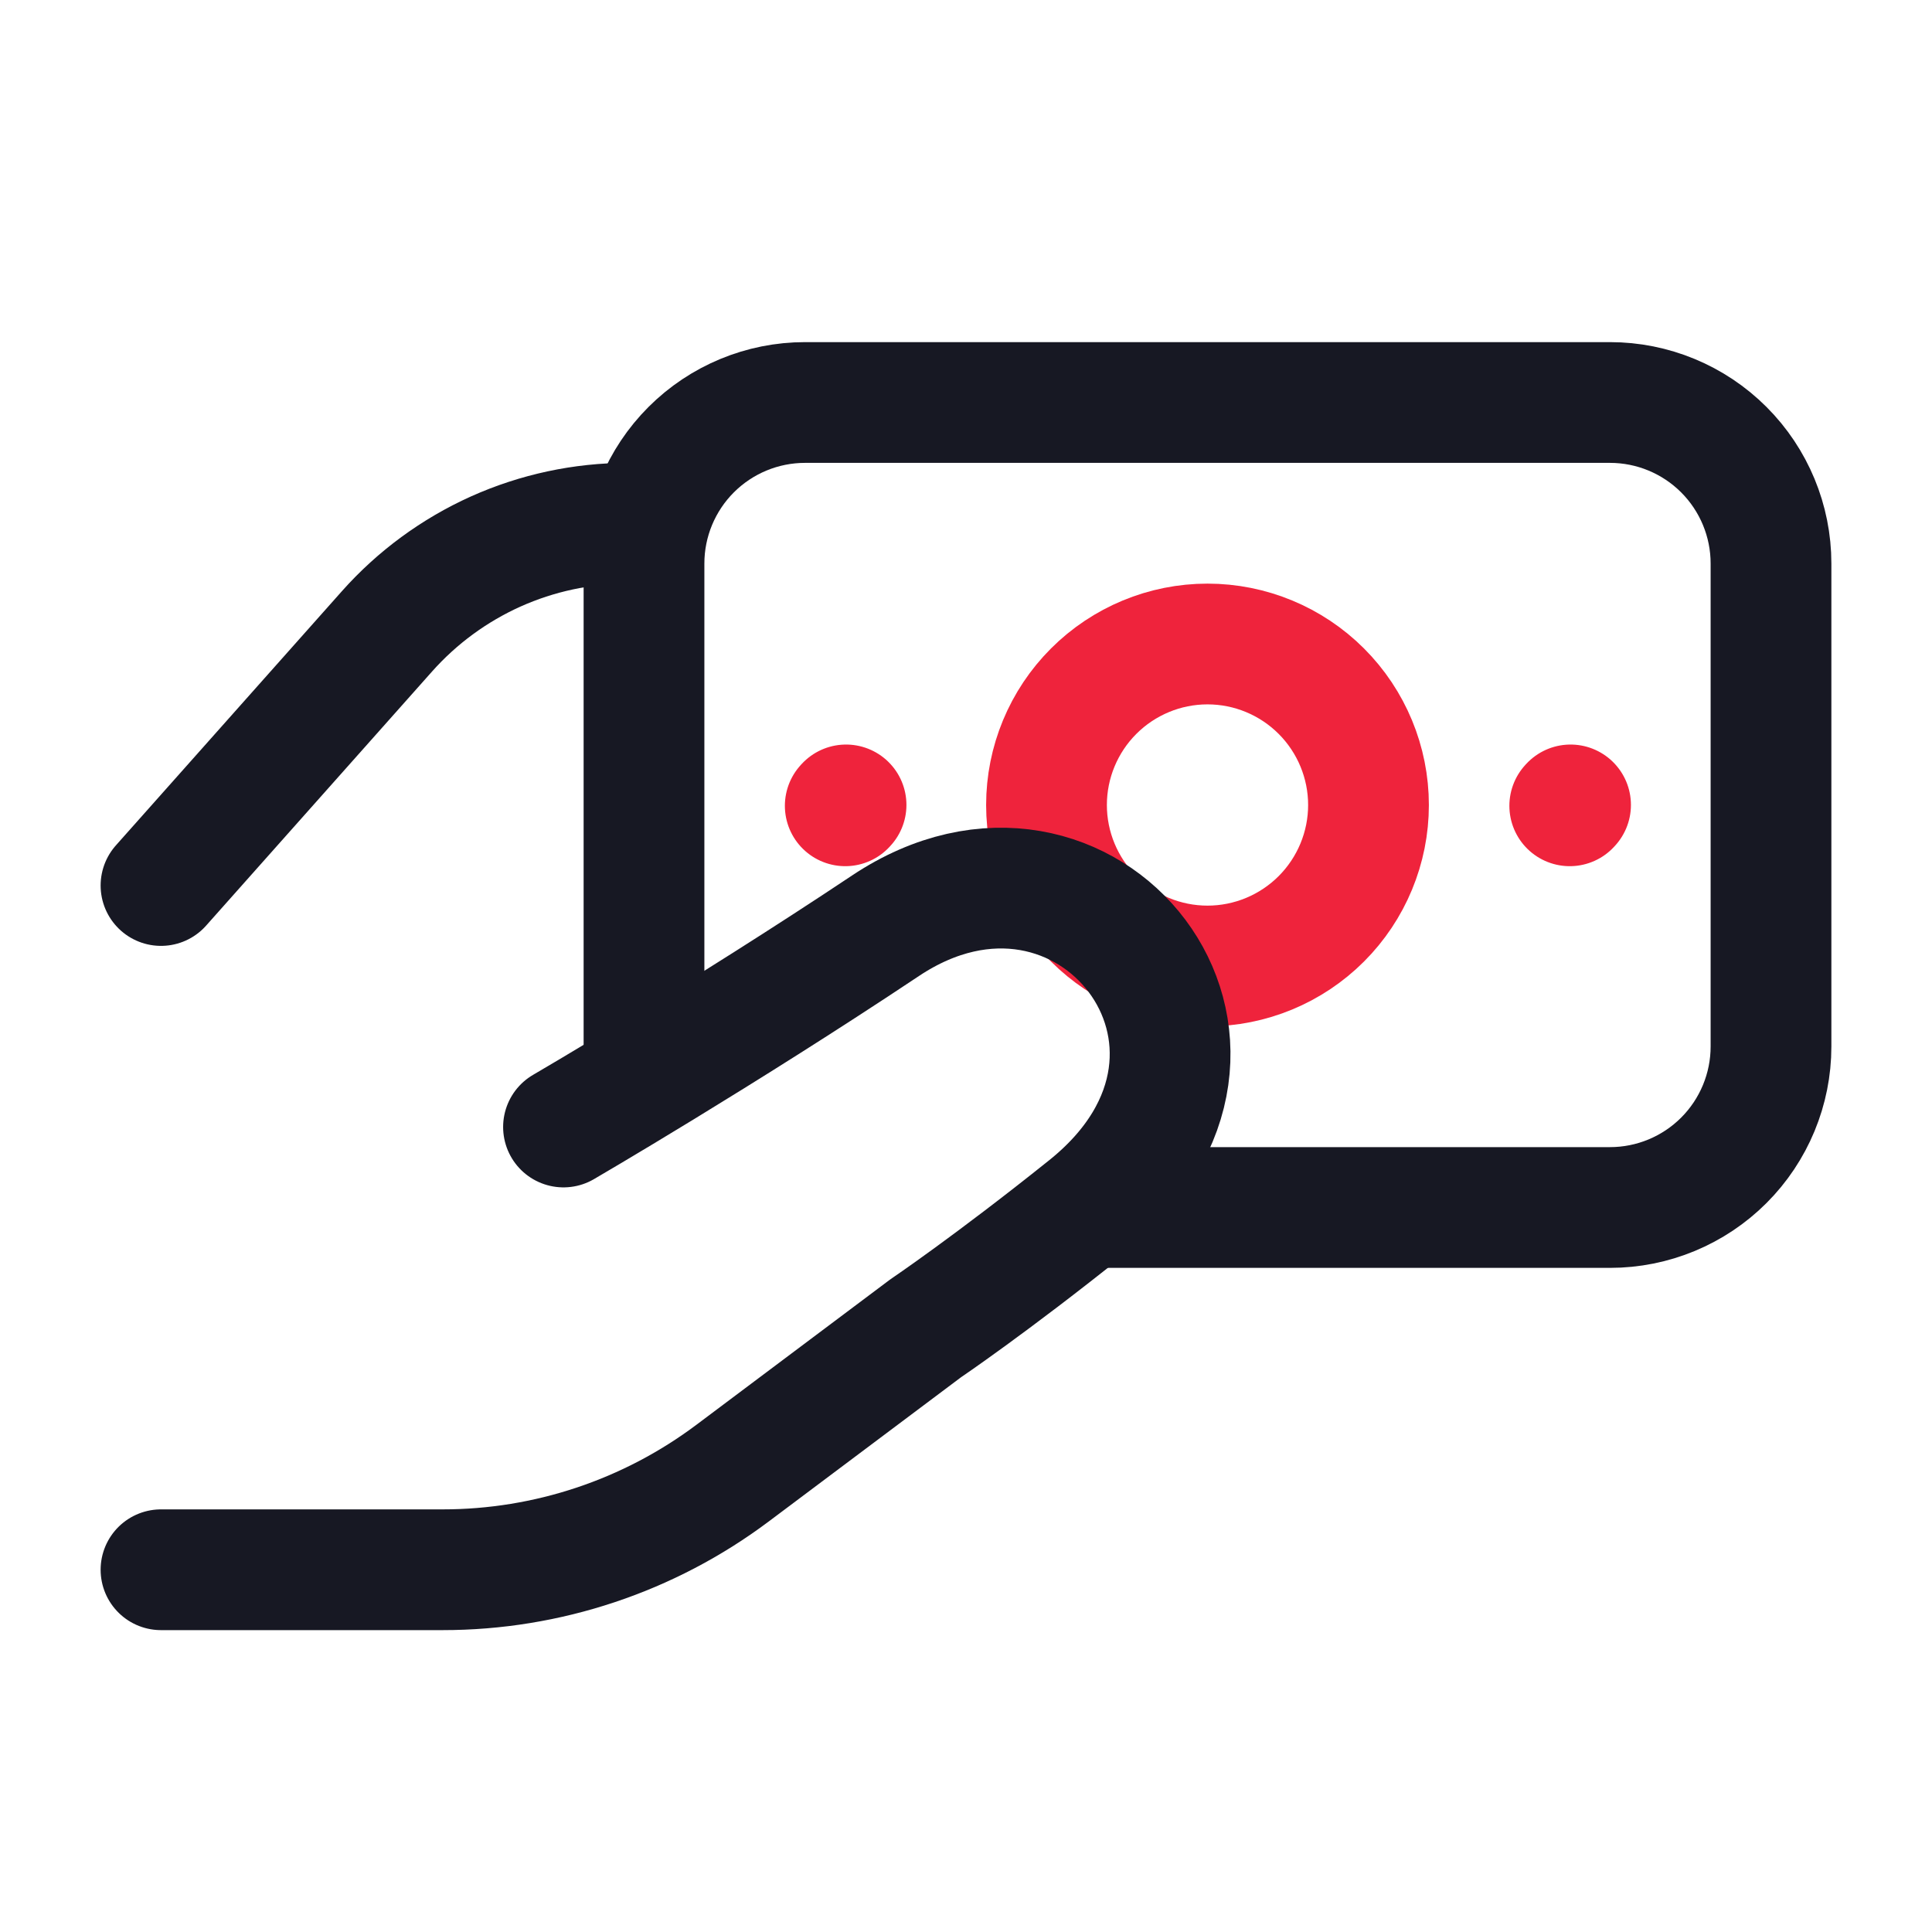 <svg width="24" height="24" viewBox="0 0 24 24" fill="none" xmlns="http://www.w3.org/2000/svg">
<path d="M8 13.5V7C8 6.47 8.211 5.961 8.586 5.586C8.961 5.211 9.47 5 10 5H20C20.53 5 21.039 5.211 21.414 5.586C21.789 5.961 22 6.47 22 7V13C22 13.53 21.789 14.039 21.414 14.414C21.039 14.789 20.53 15 20 15H13.5" stroke="#171823" stroke-width="1.5"/>
<path d="M19.5 10.01L19.51 9.999M10.5 10.01L10.51 9.999M15 12C14.47 12 13.961 11.789 13.586 11.414C13.211 11.039 13 10.53 13 10C13 9.47 13.211 8.961 13.586 8.586C13.961 8.211 14.47 8 15 8C15.53 8 16.039 8.211 16.414 8.586C16.789 8.961 17 9.47 17 10C17 10.53 16.789 11.039 16.414 11.414C16.039 11.789 15.53 12 15 12Z" stroke="#EF233C" stroke-width="1.5" stroke-linecap="round" stroke-linejoin="round"/>
<path d="M2 11L4.807 7.843C5.182 7.421 5.643 7.083 6.158 6.851C6.673 6.62 7.232 6.5 7.797 6.5H8M2 19.5H5.5C6.798 19.5 8.061 19.079 9.1 18.3L11.5 16.5C11.5 16.5 12.31 15.953 13.5 15C16 13 13.5 9.834 11 11.5C8.964 12.857 7 14 7 14" stroke="#171823" stroke-width="1.5" stroke-linecap="round" stroke-linejoin="round"/>
</svg>
